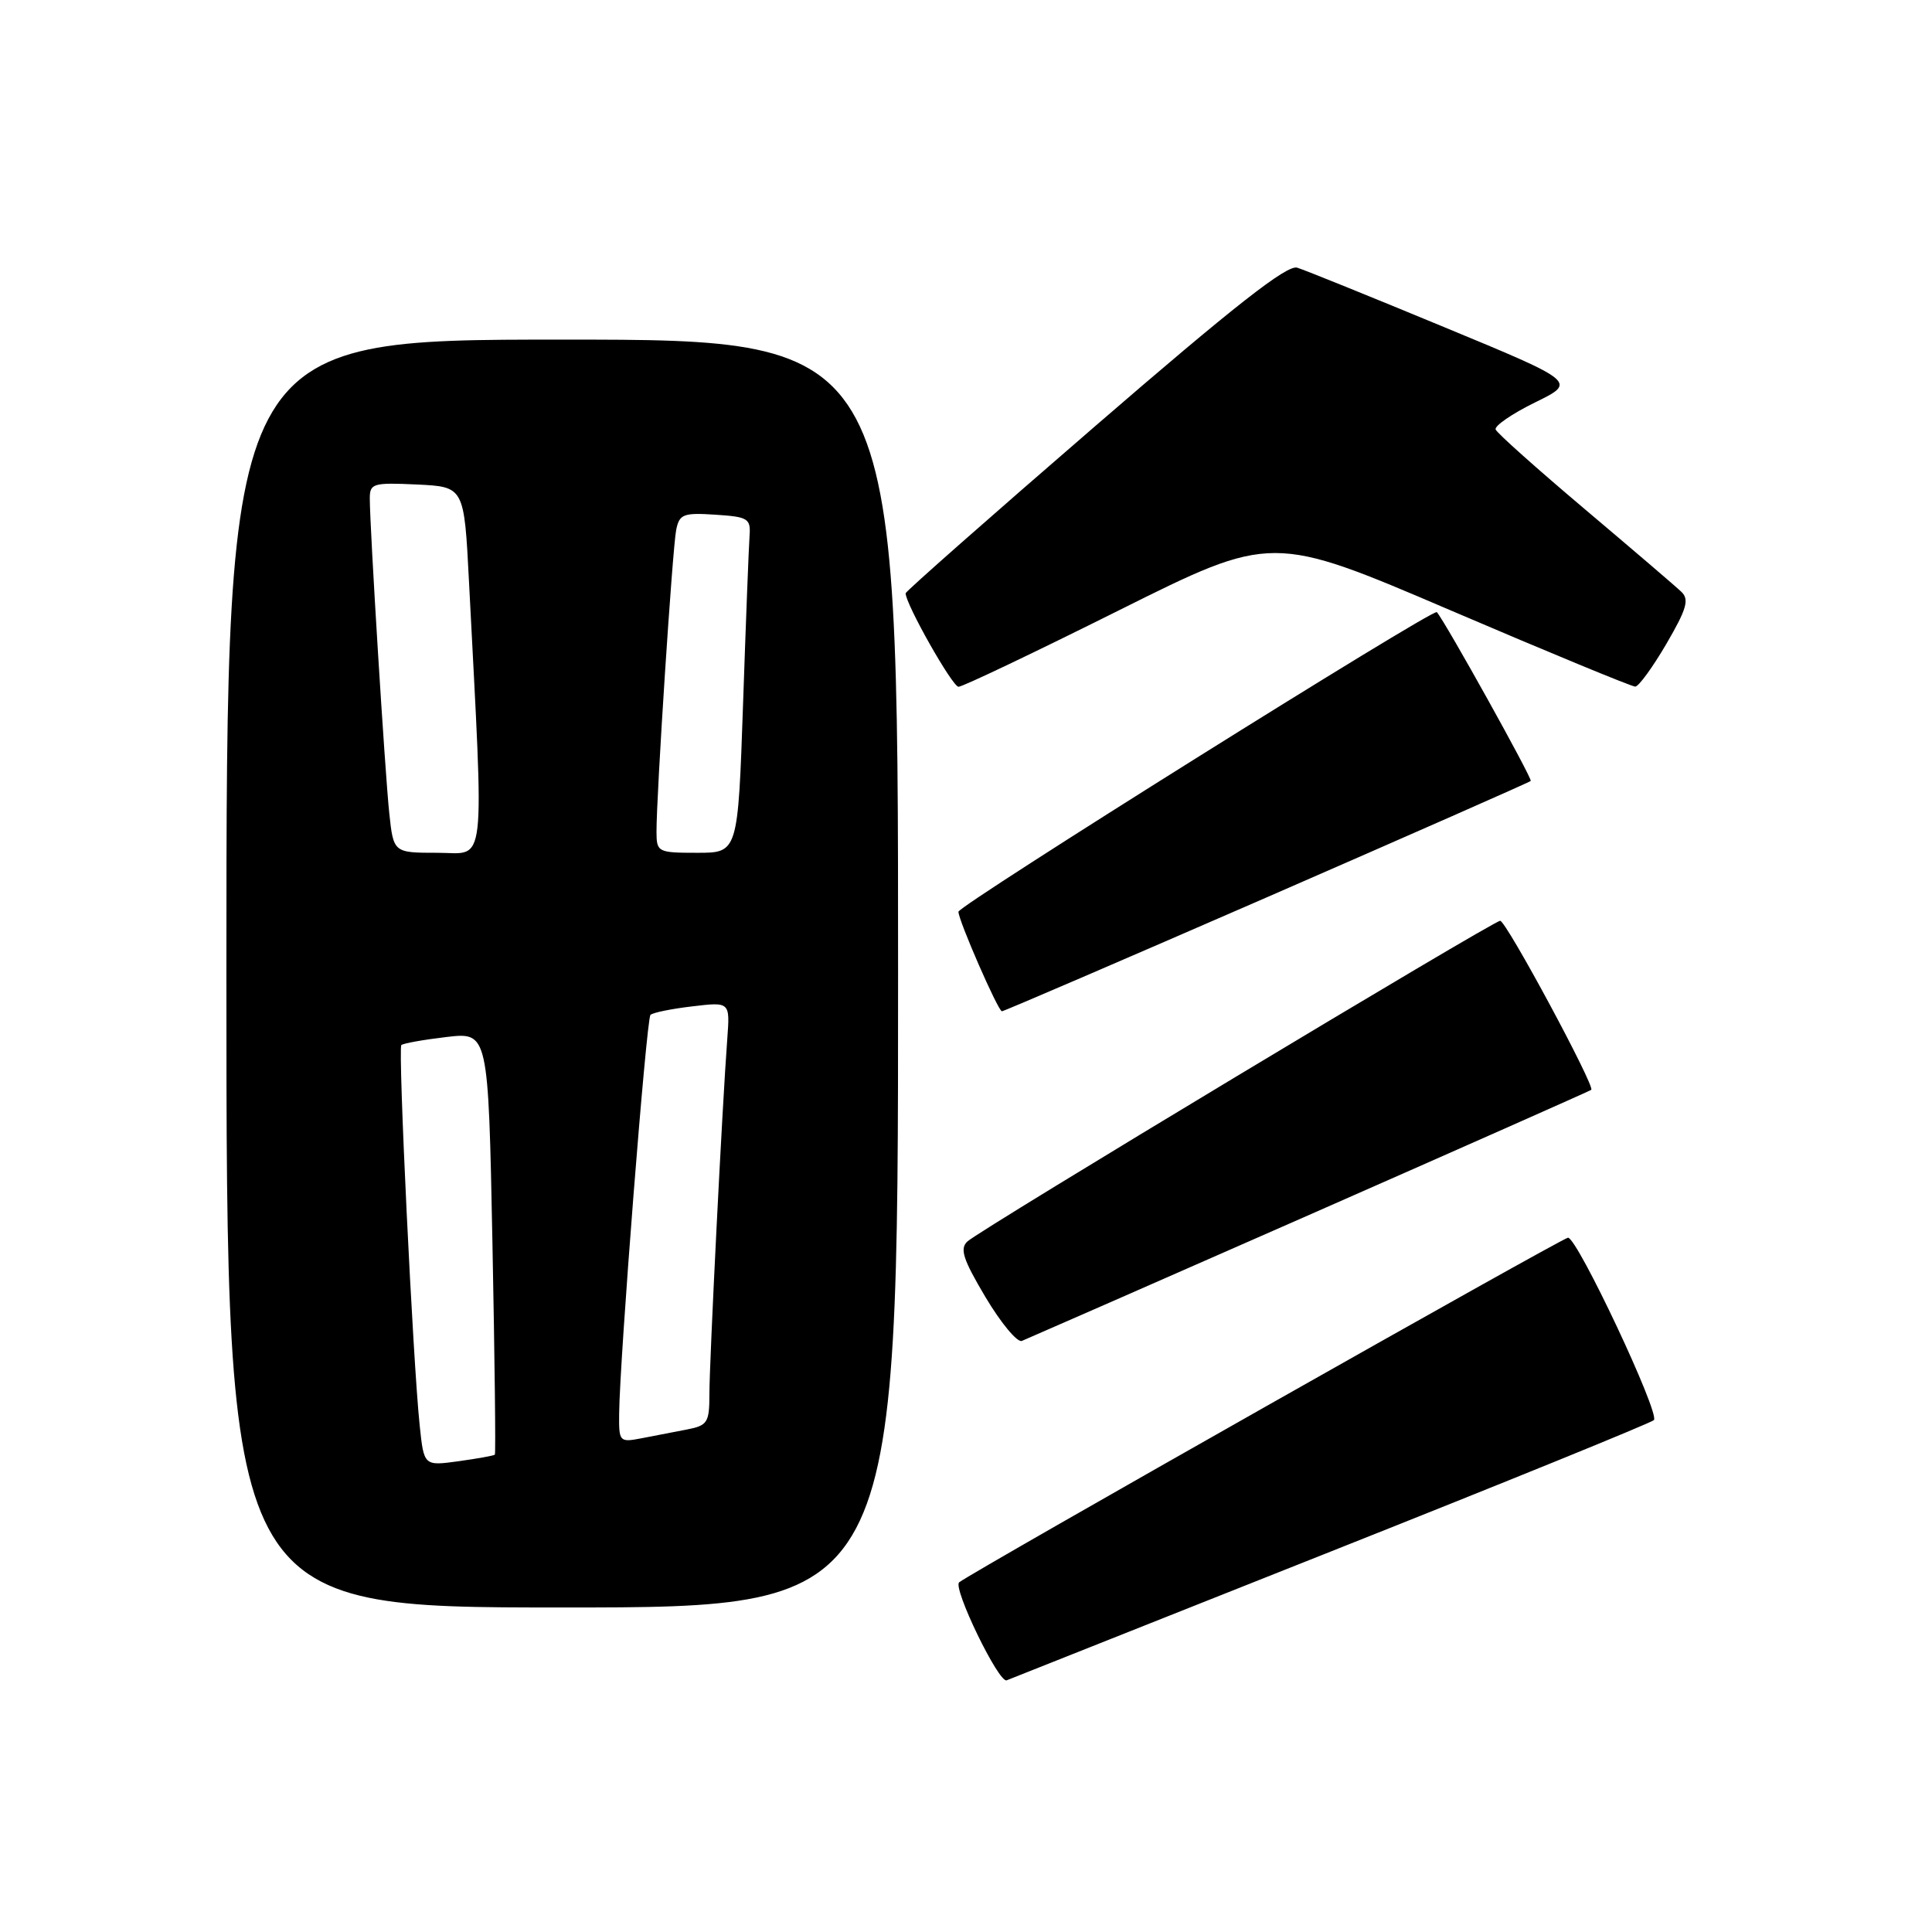 <?xml version="1.0" encoding="UTF-8" standalone="no"?>
<!DOCTYPE svg PUBLIC "-//W3C//DTD SVG 1.1//EN" "http://www.w3.org/Graphics/SVG/1.1/DTD/svg11.dtd" >
<svg xmlns="http://www.w3.org/2000/svg" xmlns:xlink="http://www.w3.org/1999/xlink" version="1.1" viewBox="0 0 256 256">
 <g >
 <path fill="currentColor"
d=" M 176.50 205.52 C 199.60 196.35 218.79 188.54 219.15 188.17 C 219.98 187.31 209.01 164.00 207.77 164.00 C 207.06 164.00 129.04 208.16 127.10 209.66 C 126.19 210.36 132.35 223.08 133.39 222.65 C 134.00 222.40 153.40 214.69 176.50 205.52 Z  M 119.00 129.00 C 119.00 45.00 119.00 45.00 74.50 45.00 C 30.00 45.00 30.00 45.00 30.00 129.00 C 30.00 213.00 30.00 213.00 74.50 213.00 C 119.00 213.00 119.00 213.00 119.00 129.00 Z  M 173.50 160.97 C 193.85 152.01 210.66 144.56 210.85 144.41 C 211.40 143.98 199.58 122.02 198.78 122.01 C 197.89 122.00 129.99 162.86 128.20 164.49 C 127.14 165.45 127.60 166.86 130.59 171.89 C 132.63 175.31 134.79 177.91 135.40 177.68 C 136.00 177.44 153.15 169.92 173.50 160.97 Z  M 167.86 118.90 C 186.91 110.59 202.65 103.66 202.83 103.48 C 203.10 103.23 191.55 82.46 190.39 81.11 C 189.92 80.57 127.00 119.98 127.00 120.81 C 126.99 121.94 132.26 134.00 132.76 134.00 C 133.01 134.00 148.80 127.20 167.86 118.90 Z  M 148.27 80.87 C 168.55 70.75 168.55 70.75 192.20 80.87 C 205.21 86.44 216.23 90.99 216.68 90.98 C 217.13 90.97 218.99 88.42 220.80 85.32 C 223.49 80.71 223.86 79.44 222.80 78.43 C 222.09 77.74 216.32 72.81 210.00 67.47 C 203.68 62.13 198.35 57.38 198.18 56.91 C 198.00 56.44 200.34 54.83 203.39 53.33 C 208.93 50.62 208.93 50.62 191.32 43.33 C 181.64 39.32 172.90 35.78 171.89 35.47 C 170.55 35.04 163.58 40.50 145.04 56.53 C 131.27 68.43 120.00 78.37 120.00 78.61 C 120.00 80.05 126.20 91.00 127.01 91.00 C 127.55 91.00 137.11 86.44 148.27 80.87 Z  M 55.61 188.87 C 54.71 180.31 52.72 138.95 53.18 138.48 C 53.41 138.25 56.10 137.77 59.15 137.41 C 64.70 136.76 64.70 136.76 65.25 164.63 C 65.55 179.96 65.70 192.61 65.57 192.75 C 65.45 192.88 63.28 193.27 60.76 193.62 C 56.17 194.25 56.17 194.25 55.61 188.87 Z  M 82.04 187.33 C 82.11 180.11 85.65 135.02 86.19 134.48 C 86.49 134.18 88.98 133.67 91.73 133.35 C 96.73 132.75 96.73 132.75 96.37 137.63 C 95.71 146.36 94.00 180.46 94.00 184.70 C 94.00 188.51 93.76 188.89 91.00 189.42 C 89.35 189.74 86.65 190.26 85.00 190.58 C 82.08 191.14 82.00 191.05 82.04 187.33 Z  M 51.58 107.75 C 51.01 102.37 49.00 69.91 49.00 66.05 C 49.00 64.05 49.43 63.93 55.25 64.20 C 61.50 64.50 61.50 64.50 62.14 77.00 C 64.15 116.08 64.51 113.00 57.99 113.00 C 52.14 113.00 52.14 113.00 51.58 107.75 Z  M 86.99 110.25 C 86.97 105.43 89.11 72.59 89.60 70.20 C 90.02 68.13 90.55 67.92 94.78 68.20 C 99.12 68.48 99.49 68.70 99.32 71.00 C 99.22 72.38 98.83 82.39 98.46 93.25 C 97.78 113.00 97.78 113.00 92.39 113.00 C 87.18 113.00 87.00 112.91 86.99 110.25 Z "/>
</g>
</svg>